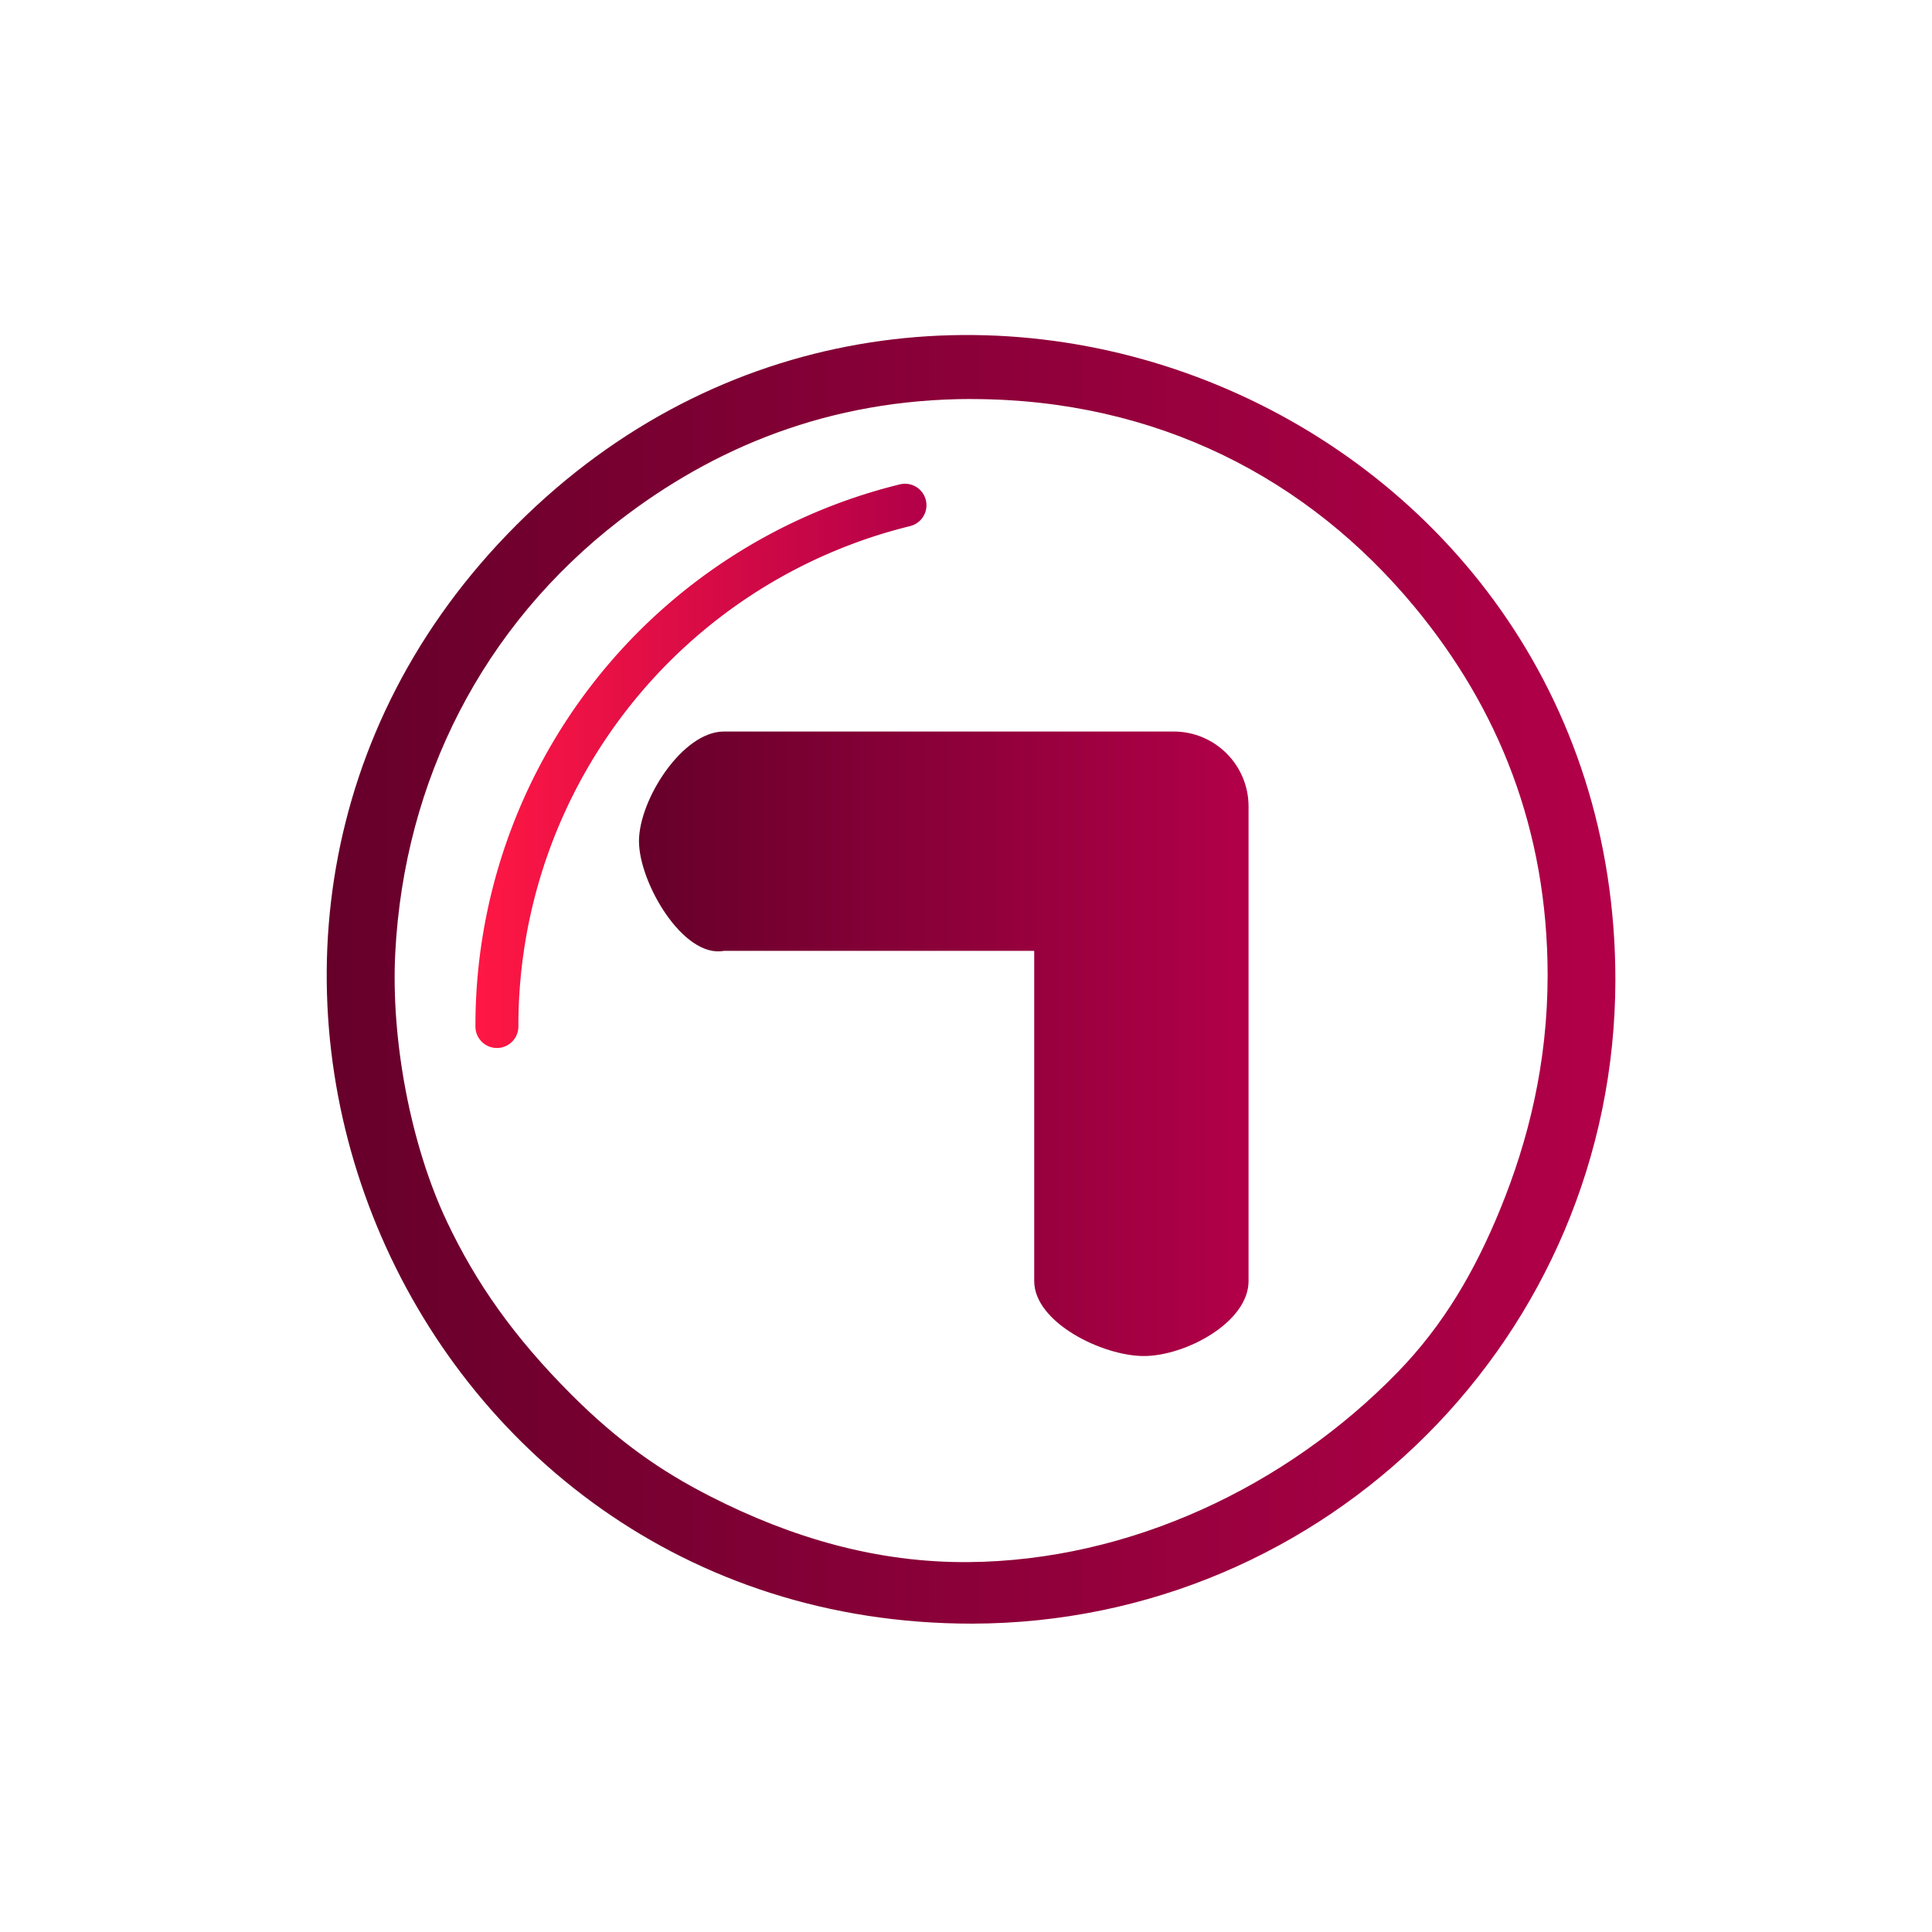 <?xml version="1.0" encoding="UTF-8" standalone="no"?>
<svg
   xmlns:dc="http://purl.org/dc/elements/1.1/"
   xmlns:cc="http://creativecommons.org/ns#"
   xmlns:rdf="http://www.w3.org/1999/02/22-rdf-syntax-ns#"
   xmlns:svg="http://www.w3.org/2000/svg"
   xmlns="http://www.w3.org/2000/svg"
   xmlns:xlink="http://www.w3.org/1999/xlink"
   xmlns:sodipodi="http://sodipodi.sourceforge.net/DTD/sodipodi-0.dtd"
   xmlns:inkscape="http://www.inkscape.org/namespaces/inkscape"
   version="1.1"
   viewBox="0 0 24 24"
   id="svg9"
   sodipodi:docname="system-reboot.svg"
   inkscape:version="1.0.1 (3bc2e813f5, 2020-09-07)">
  <sodipodi:namedview
     pagecolor="#ffffff"
     bordercolor="#666666"
     borderopacity="1"
     objecttolerance="10"
     gridtolerance="10"
     guidetolerance="10"
     inkscape:pageopacity="0"
     inkscape:pageshadow="2"
     inkscape:window-width="1920"
     inkscape:window-height="1016"
     id="namedview11"
     showgrid="false"
     inkscape:zoom="9.2513137"
     inkscape:cx="-16.298689"
     inkscape:cy="7.829878"
     inkscape:window-x="0"
     inkscape:window-y="0"
     inkscape:window-maximized="1"
     inkscape:current-layer="svg9"
     inkscape:document-rotation="0" />
  <defs
     id="defs3">
    <linearGradient
       inkscape:collect="always"
       id="linearGradient845">
      <stop
         style="stop-color:#66002a;stop-opacity:1"
         offset="0"
         id="stop841" />
      <stop
         style="stop-color:#b20048;stop-opacity:1"
         offset="1"
         id="stop843" />
    </linearGradient>
    <style
       type="text/css"
       id="current-color-scheme">.ColorScheme-Text {
        color:#eff0f1;
      }</style>
    <linearGradient
       inkscape:collect="always"
       xlink:href="#linearGradient1133"
       id="linearGradient1142"
       x1="6"
       y1="11.692"
       x2="15.1"
       y2="11.692"
       gradientUnits="userSpaceOnUse"
       gradientTransform="matrix(0.923,0,0,0.923,1.128,1.554)" />
    <linearGradient
       inkscape:collect="always"
       id="linearGradient1133">
      <stop
         style="stop-color:#ff1744;stop-opacity:1"
         offset="0"
         id="stop1128" />
      <stop
         style="stop-color:#b20048;stop-opacity:1"
         offset="1"
         id="stop1131" />
    </linearGradient>
    <linearGradient
       inkscape:collect="always"
       xlink:href="#linearGradient845"
       id="linearGradient1145"
       x1="56.301"
       y1="17.3"
       x2="68.6"
       y2="17.3"
       gradientUnits="userSpaceOnUse"
       gradientTransform="matrix(0.923,0,0,0.923,-42.256,1.554)" />
    <linearGradient
       inkscape:collect="always"
       xlink:href="#linearGradient845"
       id="linearGradient1134-7"
       x1="3.1"
       y1="16.2"
       x2="29.1"
       y2="16.2"
       gradientUnits="userSpaceOnUse"
       gradientTransform="matrix(0.922,0,0,0.922,1.063,1.396)" />
  </defs>
  <g
     transform="translate(1,1)"
     id="g7" />
  <g
     id="g843"
     transform="matrix(0.667,0,0,0.667,1.459,1.278)">
    <path
       d="m 7.067,17.602 a 0.4,0.4 0 0 1 -0.4,-0.4 10.381,10.381 0 0 1 7.904,-10.097 0.4,0.4 0 1 1 0.192,0.777 9.584,9.584 0 0 0 -7.296,9.32 0.4,0.4 0 0 1 -0.4,0.4 z"
       id="path6-2-9"
       style="fill:url(#linearGradient1142);fill-opacity:1;stroke-width:0.4" />
    <path
       d="m 11.294,15.793 h 5.78 v 6.15 c 0,0.771 1.27,1.396 2.042,1.396 0.771,0 1.95,-0.625 1.95,-1.397 v -8.838 c 0,-0.771 -0.624,-1.396 -1.395,-1.396 h -8.377 c -0.771,0 -1.581,1.27 -1.581,2.042 0,0.771 0.822,2.183 1.581,2.043 z"
       id="path2-6"
       style="fill:url(#linearGradient1145);fill-opacity:1.0;stroke-width:0.698"
       sodipodi:nodetypes="scssssssss" />
    <path
       d="M 15.909,28.323 C 5.228,28.323 -0.119,15.41 7.433,7.859 14.985,0.307 27.898,5.654 27.898,16.335 27.89,22.953 22.527,28.316 15.909,28.323 Z m 0,-22.808 c -2.668,0 -4.826,0.92 -6.572,2.272 -2.523,1.954 -3.996,4.817 -4.163,8.044 -0.083,1.607 0.282,3.569 0.962,5.004 0.54,1.141 1.244,2.148 2.323,3.227 0.87,0.87 1.667,1.425 2.585,1.892 1.511,0.77 3.099,1.236 4.802,1.223 3.005,-0.024 5.925,-1.406 7.996,-3.536 0.861,-0.885 1.442,-1.891 1.911,-3.037 0.52,-1.27 0.883,-2.714 0.883,-4.361 -0.003,-2.715 -0.918,-4.966 -2.468,-6.843 -1.976,-2.394 -4.798,-3.88 -8.26,-3.884 z"
       id="path2-7-5-53-5-5"
       style="fill:url(#linearGradient1134-7);fill-opacity:1;stroke-width:0.4"
       sodipodi:nodetypes="cscccsssssssscsc" />
  </g>
</svg>

